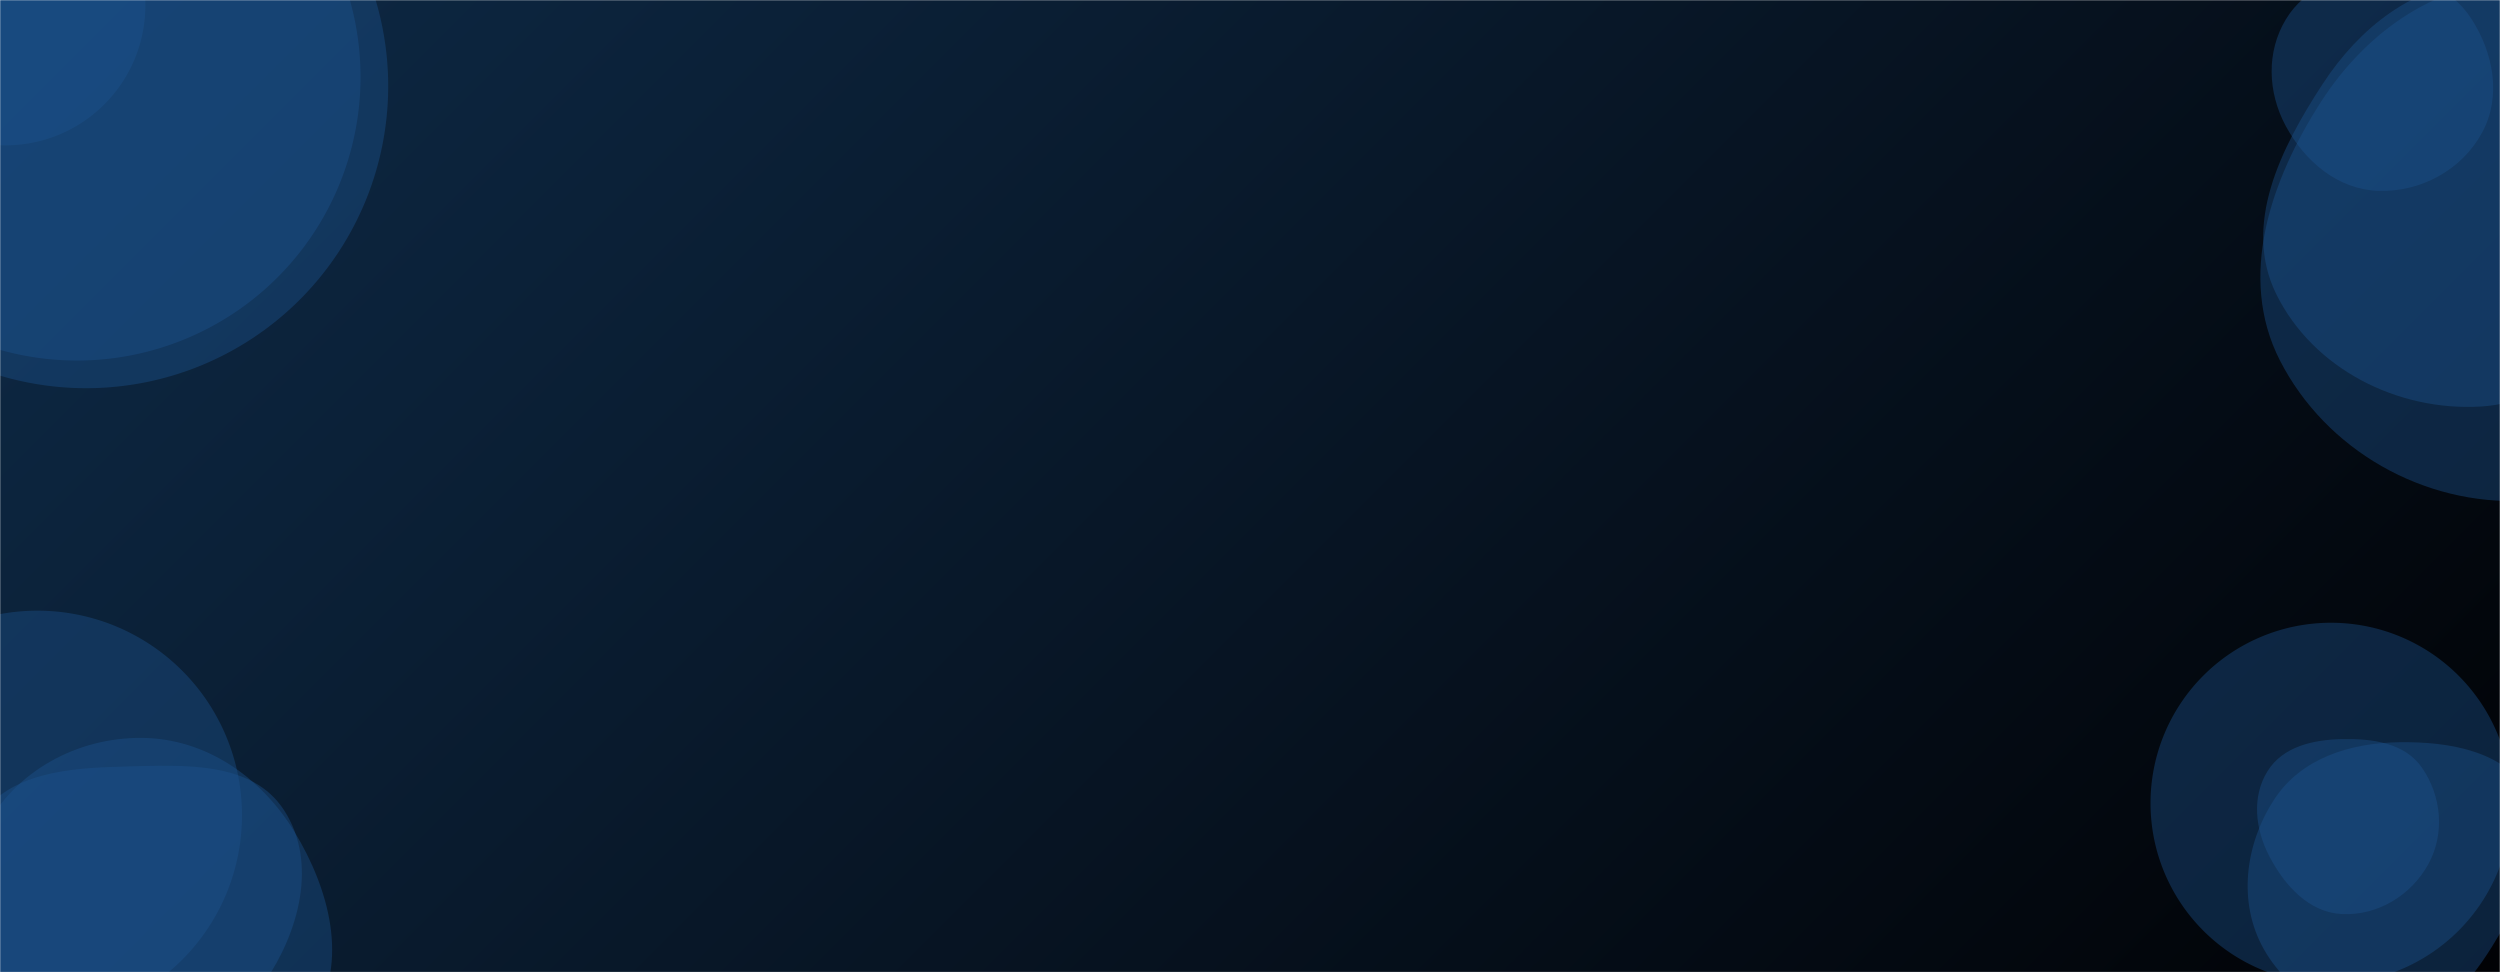 <svg xmlns="http://www.w3.org/2000/svg" version="1.1" xmlns:xlink="http://www.w3.org/1999/xlink" xmlns:svgjs="http://svgjs.dev/svgjs" width="1440" height="560" preserveAspectRatio="none" viewBox="0 0 1440 560"><g mask="url(&quot;#SvgjsMask1093&quot;)" fill="none"><rect width="1440" height="560" x="0" y="0" fill="url(&quot;#SvgjsLinearGradient1094&quot;)"></rect><path d="M-77.7 3.02 a80.72 80.72 0 1 0 161.44 0 a80.72 80.72 0 1 0 -161.44 0z" fill="rgba(28, 83, 142, 0.4)" class="triangle-float1"></path><path d="M-119 44.33 a163.33 163.33 0 1 0 326.66 0 a163.33 163.33 0 1 0 -326.66 0z" fill="rgba(28, 83, 142, 0.4)" class="triangle-float3"></path><path d="M-124.32 49.64 a173.96 173.96 0 1 0 347.92 0 a173.96 173.96 0 1 0 -347.92 0z" fill="rgba(28, 83, 142, 0.4)" class="triangle-float3"></path><path d="M1369.716,109.919C1394.259,110.769,1418.007,97.943,1429.7,76.348C1440.919,55.629,1436.325,30.424,1423.442,10.697C1411.765,-7.183,1391.071,-15.58,1369.716,-15.5C1348.52,-15.42,1327.656,-7.037,1316.684,11.098C1305.342,29.846,1306.158,53.123,1316.519,72.43C1327.513,92.917,1346.479,109.115,1369.716,109.919" fill="rgba(28, 83, 142, 0.4)" class="triangle-float2"></path><path d="M1429.175,234.148C1473.112,231.47,1502.617,194.405,1524.7,156.326C1546.884,118.073,1566.982,72.672,1545.102,34.244C1523.075,-4.442,1473.588,-14.482,1429.175,-11.443C1390.242,-8.779,1359.156,15.756,1337.817,48.429C1313.625,85.47,1291.572,129.647,1311.1,169.345C1332.34,212.524,1381.144,237.076,1429.175,234.148" fill="rgba(28, 83, 142, 0.4)" class="triangle-float1"></path><path d="M1454.145,288.409C1507.982,285.635,1547.668,242.293,1572.004,194.191C1593.779,151.151,1594.09,101.044,1570.109,59.193C1545.986,17.094,1502.665,-11.351,1454.145,-11.495C1405.387,-11.639,1363.374,17.503,1336.987,58.504C1307.809,103.842,1288.712,159.488,1313.191,207.525C1339.552,259.255,1396.162,291.396,1454.145,288.409" fill="rgba(28, 83, 142, 0.4)" class="triangle-float2"></path><path d="M81.727,617.037C118.479,619.718,160.504,617.72,180.288,586.631C201.031,554.034,189.672,512.006,169.554,479.02C150.376,447.575,118.558,425.345,81.727,425.031C44.367,424.713,8.337,444.267,-8.733,477.5C-24.629,508.446,-13.647,544.673,5.278,573.865C22.341,600.185,50.443,614.755,81.727,617.037" fill="rgba(28, 83, 142, 0.4)" class="triangle-float1"></path><path d="M-96.25 469.57 a117.82 117.82 0 1 0 235.64 0 a117.82 117.82 0 1 0 -235.64 0z" fill="rgba(28, 83, 142, 0.4)" class="triangle-float1"></path><path d="M71.829,600.086C102.962,599.536,134.453,591.826,152.123,566.187C172.41,536.75,183.048,496.849,163.69,466.794C145.259,438.178,105.856,440.665,71.829,441.524C39.952,442.329,5.4,444.736,-12.332,471.238C-31.779,500.303,-32.662,539.838,-13.538,569.116C4.204,596.279,39.39,600.66,71.829,600.086" fill="rgba(28, 83, 142, 0.4)" class="triangle-float1"></path><path d="M1381.856,587.493C1409.783,585.289,1426.839,560.174,1440.983,535.993C1455.329,511.466,1471.087,483.139,1457.487,458.19C1443.532,432.589,1411.01,427.091,1381.856,427.524C1353.636,427.943,1325.441,436.744,1310.015,460.378C1293.098,486.297,1288.776,519.858,1304.005,546.803C1319.446,574.124,1350.57,589.962,1381.856,587.493" fill="rgba(28, 83, 142, 0.4)" class="triangle-float1"></path><path d="M1348.931,526.487C1369.461,527.518,1388.861,515.714,1398.744,497.69C1408.284,480.292,1406.401,458.585,1395.108,442.27C1385.134,427.86,1366.452,425.343,1348.931,425.722C1332.267,426.083,1314.886,430.039,1306.092,444.198C1296.874,459.039,1299.021,477.591,1307.088,493.088C1315.92,510.054,1329.828,525.528,1348.931,526.487" fill="rgba(28, 83, 142, 0.4)" class="triangle-float2"></path><path d="M1238.7 462.62 a103.92 103.92 0 1 0 207.84 0 a103.92 103.92 0 1 0 -207.84 0z" fill="rgba(28, 83, 142, 0.4)" class="triangle-float1"></path></g><defs><mask id="SvgjsMask1093"><rect width="1440" height="560" fill="#ffffff"></rect></mask><linearGradient x1="15.28%" y1="-39.29%" x2="84.72%" y2="139.29%" gradientUnits="userSpaceOnUse" id="SvgjsLinearGradient1094"><stop stop-color="#0e2a47" offset="0"></stop><stop stop-color="rgba(1, 2, 5, 1)" offset="1"></stop></linearGradient><style>
                @keyframes float1 {
                    0%{transform: translate(0, 0)}
                    50%{transform: translate(-10px, 0)}
                    100%{transform: translate(0, 0)}
                }

                .triangle-float1 {
                    animation: float1 5s infinite;
                }

                @keyframes float2 {
                    0%{transform: translate(0, 0)}
                    50%{transform: translate(-5px, -5px)}
                    100%{transform: translate(0, 0)}
                }

                .triangle-float2 {
                    animation: float2 4s infinite;
                }

                @keyframes float3 {
                    0%{transform: translate(0, 0)}
                    50%{transform: translate(0, -10px)}
                    100%{transform: translate(0, 0)}
                }

                .triangle-float3 {
                    animation: float3 6s infinite;
                }
            </style></defs></svg>